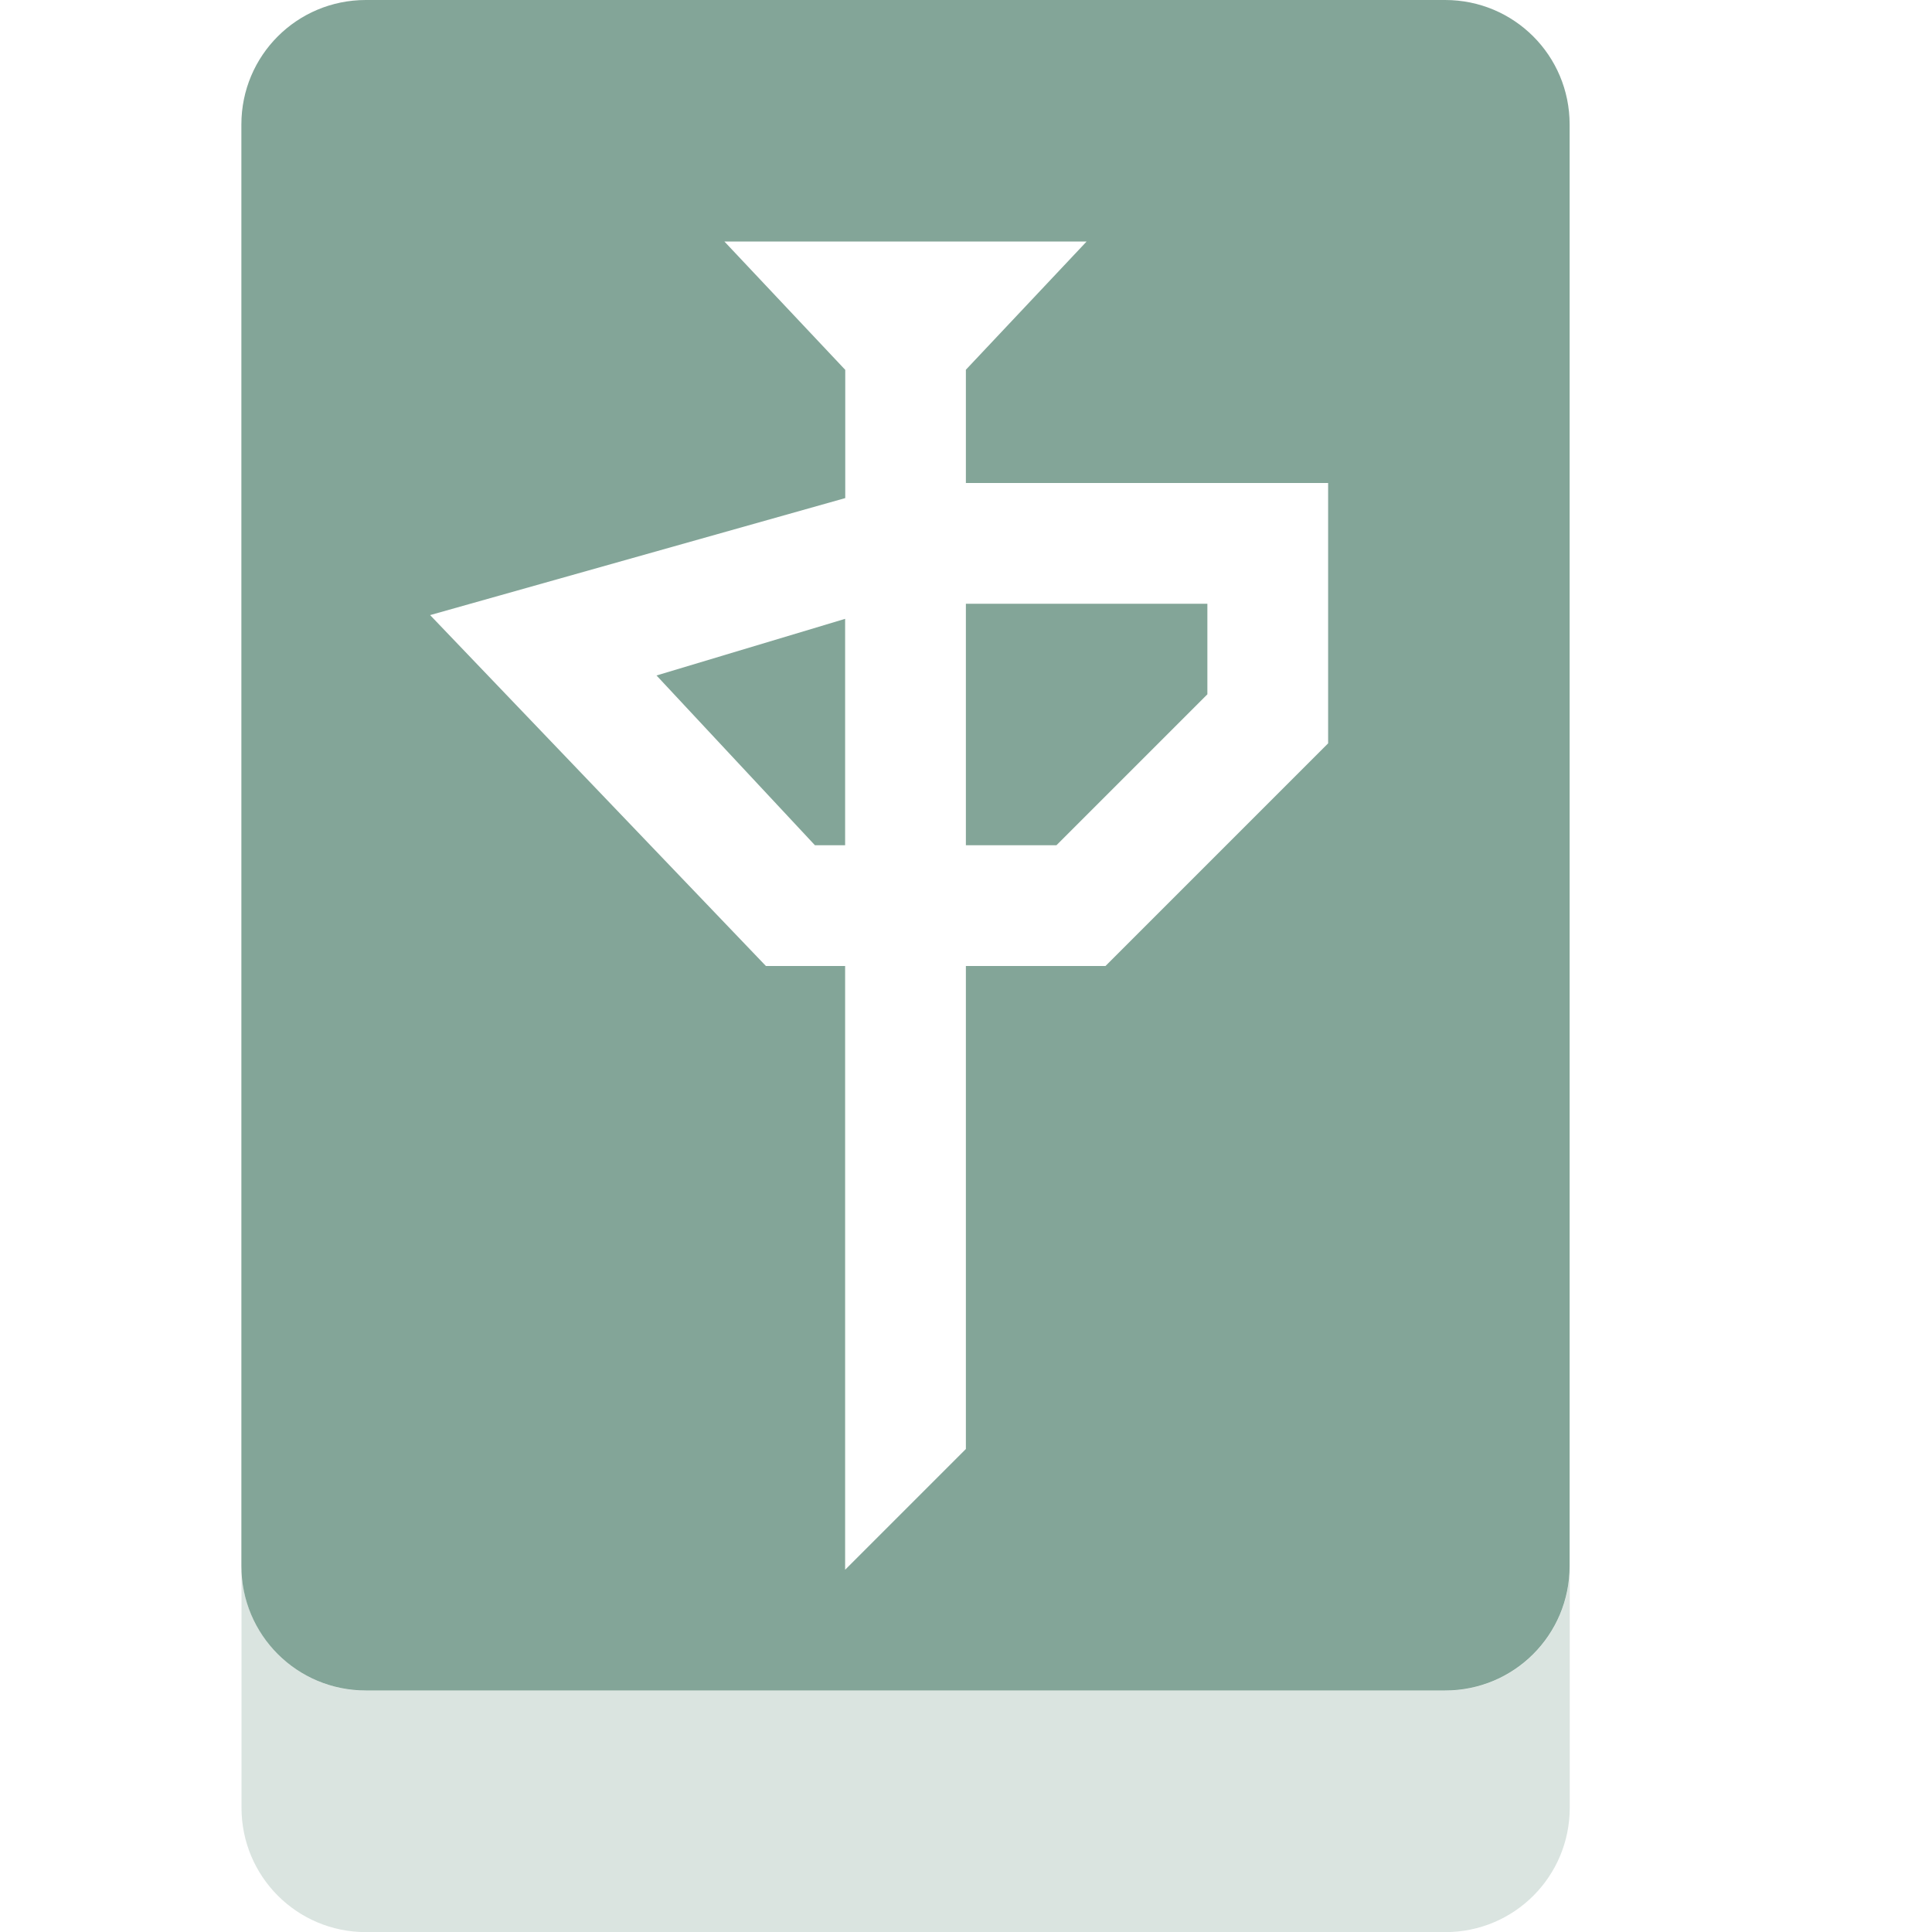 <svg xmlns="http://www.w3.org/2000/svg" width="16" height="16" version="1.1">
 <g transform="translate(-423 145)">
  <path style="opacity:.3;fill:#83a598" d="m425-132.03v2c0 0.571 0.46 1.031 1.031 1.031h8.938c0.571 0 1.031-0.46 1.031-1.031v-2c0 0.571-0.46 1.031-1.031 1.031h-8.938c-0.571 0-1.031-0.46-1.031-1.031z"/>
  <path style="fill:#83a598" d="m426.03-145c-0.571 0-1.031 0.46-1.031 1.031v11.938c0 0.571 0.46 1.031 1.031 1.031h8.938c0.571 0 1.031-0.46 1.031-1.031v-11.938c0-0.571-0.46-1.031-1.031-1.031h-8.938zm2.969 2h3l-1 1.062v0.938h3v0.5 1.656l-1.844 1.844h-1.156v4l-1 1v-5h-0.656l-2.781-2.906 3.438-0.969v-1.062l-1-1.062zm2 3v2h0.75l1.25-1.25v-0.75h-2zm-1 0.125-1.562 0.469 1.312 1.406h0.25v-1.875z"/>
 </g>
</svg>
